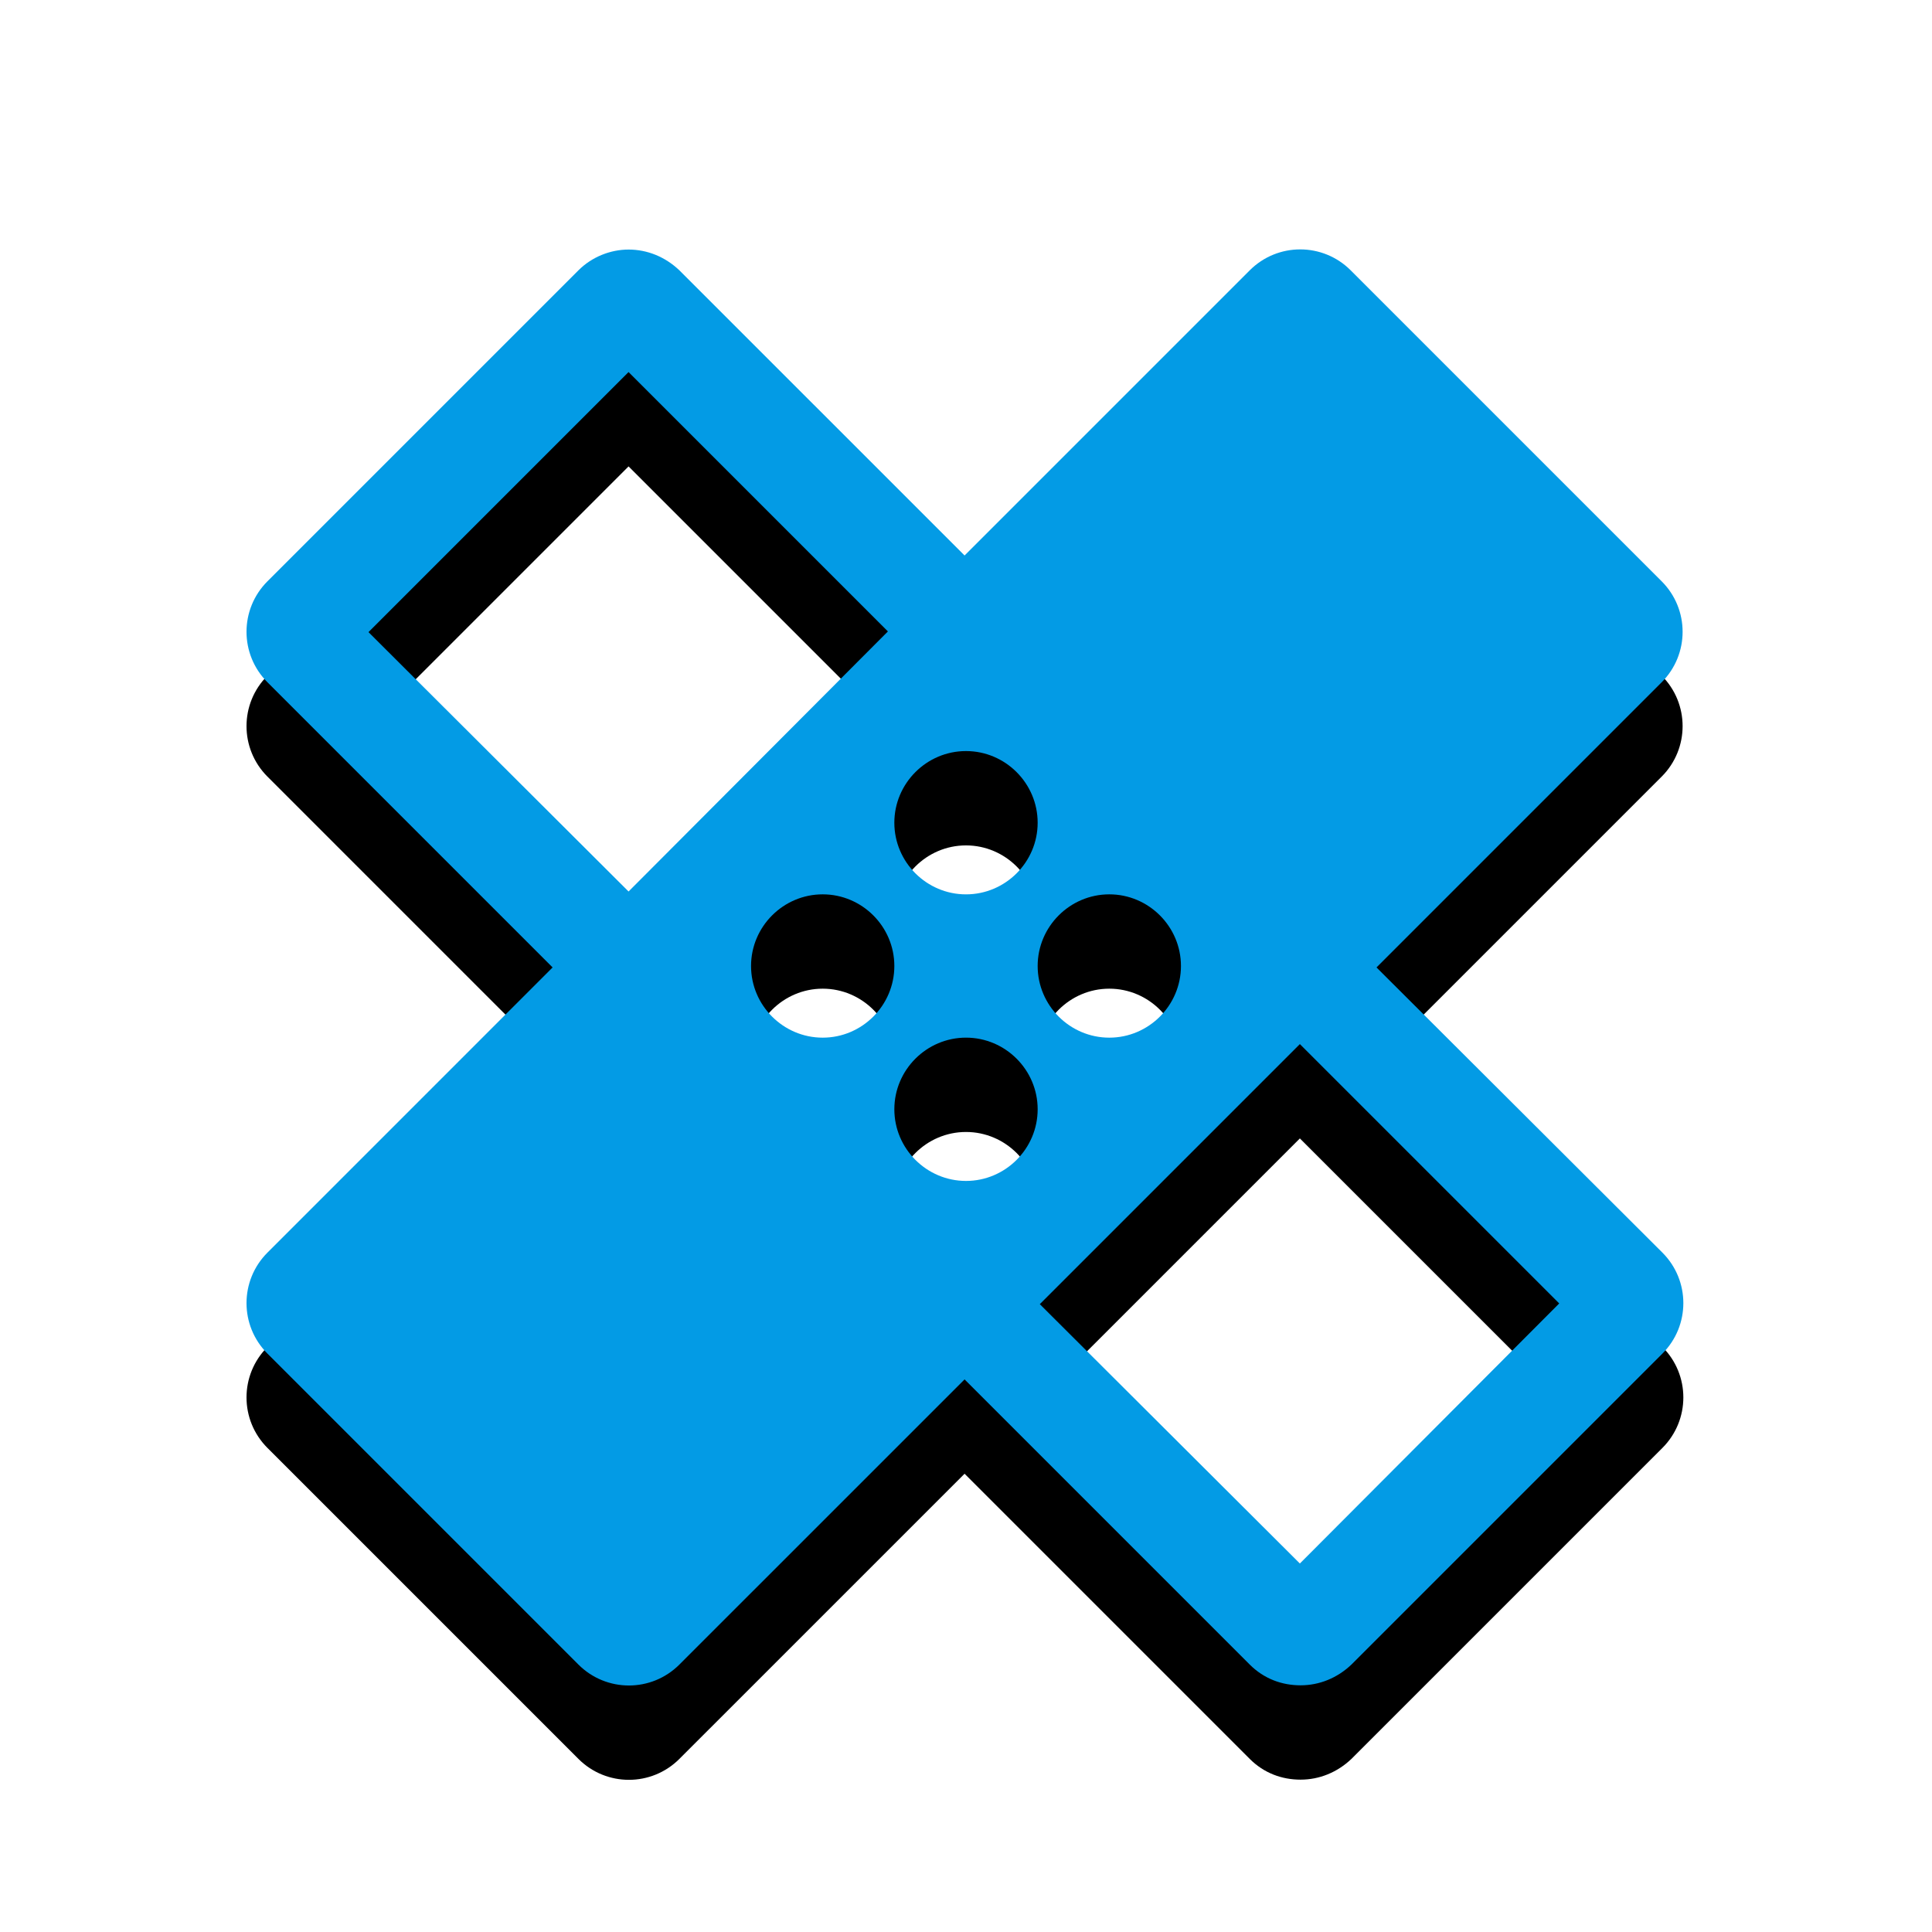 <svg version="1.1" xmlns="http://www.w3.org/2000/svg" xmlns:xlink="http://www.w3.org/1999/xlink" viewBox="0,0,1024,1024">
	<!-- Color names: teamapps-color-1 -->
	<desc>healing icon - Licensed under Apache License v2.0 (http://www.apache.org/licenses/LICENSE-2.0) - Created with Iconfu.com - Derivative work of Material icons (Copyright Google Inc.)</desc>
	<defs>
		<clipPath id="clip-UaZwQPQv">
			<path d="M37.65,89.17h947.56v934.83h-947.56z"/>
		</clipPath>
		<filter id="filter-6x2YXkga" x="-13%" y="-6%" width="143%" height="143%" color-interpolation-filters="sRGB">
			<feColorMatrix values="1 0 0 0 0 0 1 0 0 0 0 0 1 0 0 0 0 0 0.2 0" in="SourceGraphic"/>
			<feOffset dy="20"/>
			<feGaussianBlur stdDeviation="11" result="blur0"/>
			<feColorMatrix values="1 0 0 0 0 0 1 0 0 0 0 0 1 0 0 0 0 0 0.3 0" in="SourceGraphic"/>
			<feOffset dy="30"/>
			<feGaussianBlur stdDeviation="20" result="blur1"/>
			<feMerge>
				<feMergeNode in="blur0"/>
				<feMergeNode in="blur1"/>
			</feMerge>
		</filter>
	</defs>
	<g fill="none" fill-rule="nonzero" style="mix-blend-mode: normal">
		<g clip-path="url(#clip-UaZwQPQv)">
			<path d="M881.1,663.9c14.81,14.81 14.81,38.73 0,53.54l-164.8,164.8c-7.59,7.22 -17.1,11.01 -26.97,11.01c-9.87,0 -19.37,-3.42 -26.96,-11.01l-151.13,-151.13l-151.14,151.13c-14.81,14.81 -38.73,14.81 -53.54,0l-164.8,-164.8c-14.81,-14.81 -14.81,-38.73 0,-53.54l151.13,-151.14l-151.13,-151.13c-14.81,-14.81 -14.81,-38.73 0,-53.54l164.8,-164.8c7.22,-7.22 17.09,-11.02 26.58,-11.02c9.87,0 19.37,3.8 26.96,11.02l151.14,151.13l151.13,-151.13c14.81,-14.81 38.73,-14.81 53.54,0l164.8,164.8c14.81,14.81 14.81,38.73 0,53.54l-151.13,151.13zM470.61,334.67l-137.46,-137.47l-137.84,137.84l137.84,137.47zM826.42,690.85l-137.46,-137.46l-137.84,137.84l137.84,137.46zM549.98,587.94c0,-20.89 -17.09,-37.97 -37.98,-37.97c-20.89,0 -37.98,17.08 -37.98,37.97c0,20.89 17.09,37.98 37.98,37.98c20.89,0 37.98,-17.09 37.98,-37.98zM549.98,512c0,20.89 17.08,37.98 37.97,37.98c20.89,0 37.98,-17.09 37.98,-37.98c0,-20.89 -17.09,-37.98 -37.98,-37.98c-20.89,0 -37.97,17.09 -37.97,37.98zM474.02,436.06c0,20.89 17.09,37.97 37.98,37.97c20.89,0 37.98,-17.08 37.98,-37.97c0,-20.89 -17.09,-37.98 -37.98,-37.98c-20.89,0 -37.98,17.09 -37.98,37.98zM474.02,512c0,-20.89 -17.08,-37.98 -37.97,-37.98c-20.89,0 -37.98,17.09 -37.98,37.98c0,20.89 17.09,37.98 37.98,37.98c20.89,0 37.97,-17.09 37.97,-37.98z" fill="#000000" filter="url(#filter-6x2YXkga)"/>
		</g>
		<g>
			<g color="#039be5" class="teamapps-color-1">
				<path d="M881.1,663.9c14.81,14.81 14.81,38.73 0,53.54l-164.8,164.8c-7.59,7.22 -17.1,11.01 -26.97,11.01c-9.87,0 -19.37,-3.42 -26.96,-11.01l-151.13,-151.13l-151.14,151.13c-14.81,14.81 -38.73,14.81 -53.54,0l-164.8,-164.8c-14.81,-14.81 -14.81,-38.73 0,-53.54l151.13,-151.14l-151.13,-151.13c-14.81,-14.81 -14.81,-38.73 0,-53.54l164.8,-164.8c7.22,-7.22 17.09,-11.02 26.58,-11.02c9.87,0 19.37,3.8 26.96,11.02l151.14,151.13l151.13,-151.13c14.81,-14.81 38.73,-14.81 53.54,0l164.8,164.8c14.81,14.81 14.81,38.73 0,53.54l-151.13,151.13zM470.61,334.67l-137.46,-137.47l-137.84,137.84l137.84,137.47zM826.42,690.85l-137.46,-137.46l-137.84,137.84l137.84,137.46zM549.98,587.94c0,-20.89 -17.09,-37.97 -37.98,-37.97c-20.89,0 -37.98,17.08 -37.98,37.97c0,20.89 17.09,37.98 37.98,37.98c20.89,0 37.98,-17.09 37.98,-37.98zM549.98,512c0,20.89 17.08,37.98 37.97,37.98c20.89,0 37.98,-17.09 37.98,-37.98c0,-20.89 -17.09,-37.98 -37.98,-37.98c-20.89,0 -37.97,17.09 -37.97,37.98zM474.02,436.06c0,20.89 17.09,37.97 37.98,37.97c20.89,0 37.98,-17.08 37.98,-37.97c0,-20.89 -17.09,-37.98 -37.98,-37.98c-20.89,0 -37.98,17.09 -37.98,37.98zM474.02,512c0,-20.89 -17.08,-37.98 -37.97,-37.98c-20.89,0 -37.98,17.09 -37.98,37.98c0,20.89 17.09,37.98 37.98,37.98c20.89,0 37.97,-17.09 37.97,-37.98z" fill="currentColor"/>
			</g>
		</g>
	</g>
</svg>